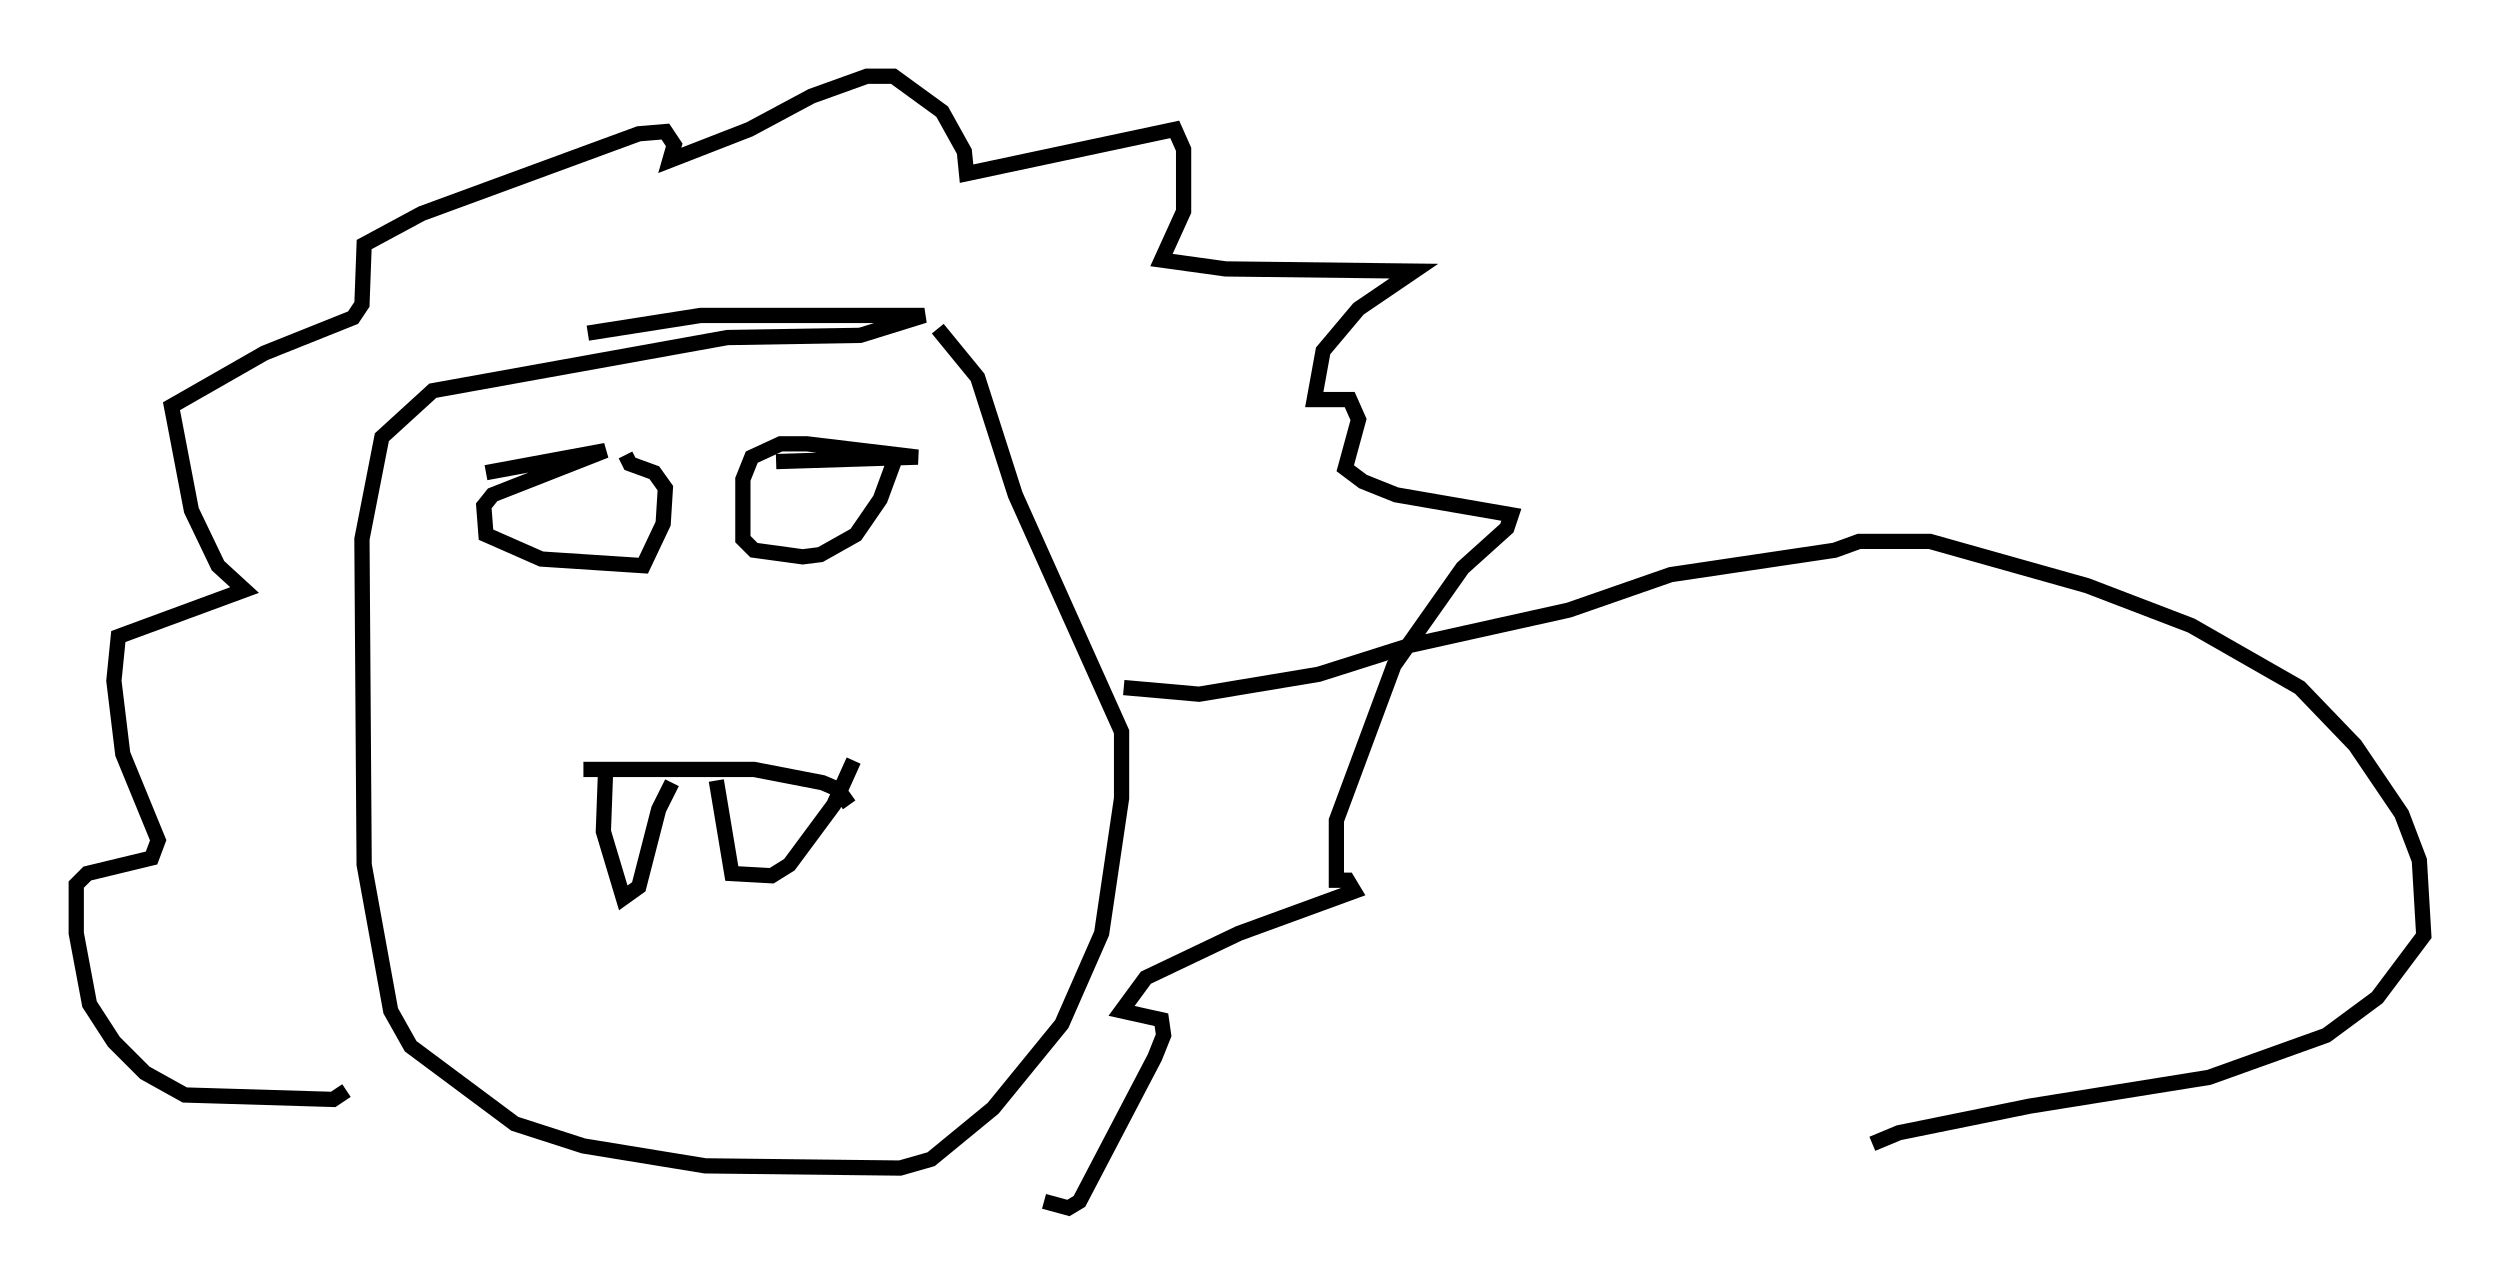 <?xml version="1.0" encoding="utf-8" ?>
<svg baseProfile="full" height="84.223" version="1.1" width="163.966" xmlns="http://www.w3.org/2000/svg" xmlns:ev="http://www.w3.org/2001/xml-events" xmlns:xlink="http://www.w3.org/1999/xlink"><defs /><rect fill="white" height="84.223" width="163.966" x="0" y="0" /><path d="M31, 24.028 m7.553, -2.179 l7.408, -1.162 14.67, 0.0 l-4.212, 1.307 -8.715, 0.145 l-19.318, 3.486 -3.341, 3.05 l-1.307, 6.682 0.145, 21.352 l1.743, 9.587 1.307, 2.324 l6.827, 5.084 4.503, 1.453 l7.989, 1.307 12.782, 0.145 l2.034, -0.581 4.067, -3.341 l4.503, -5.52 2.615, -5.955 l1.307, -8.86 0.0, -4.358 l-6.972, -15.542 -2.469, -7.698 l-2.615, -3.196 m-23.24, 28.905 l11.184, 0.0 4.503, 0.872 l1.017, 0.436 0.726, 1.017 m-15.978, -2.179 l-0.145, 3.922 1.307, 4.358 l1.017, -0.726 1.307, -5.084 l0.872, -1.743 m2.905, -0.145 l1.017, 6.101 2.615, 0.145 l1.162, -0.726 2.905, -3.922 l1.307, -2.905 m-24.112, -18.883 l7.844, -1.453 -7.408, 2.905 l-0.581, 0.726 0.145, 1.888 l3.631, 1.598 6.682, 0.436 l1.307, -2.76 0.145, -2.324 l-0.726, -1.017 -1.598, -0.581 l-0.291, -0.581 m9.877, 0.436 l9.296, -0.291 -7.263, -0.872 l-1.743, 0.0 -1.888, 0.872 l-0.581, 1.453 0.0, 3.922 l0.726, 0.726 3.196, 0.436 l1.162, -0.145 2.324, -1.307 l1.598, -2.324 1.017, -2.76 m-36.022, 41.542 l-0.872, 0.581 -9.732, -0.291 l-2.615, -1.453 -2.034, -2.034 l-1.598, -2.469 -0.872, -4.648 l0.0, -3.196 0.726, -0.726 l4.212, -1.017 0.436, -1.162 l-2.324, -5.665 -0.581, -4.793 l0.291, -2.905 8.279, -3.05 l-1.743, -1.598 -1.743, -3.631 l-1.307, -6.827 6.101, -3.486 l5.81, -2.324 0.581, -0.872 l0.145, -3.922 3.777, -2.034 l14.235, -5.229 1.743, -0.145 l0.581, 0.872 -0.291, 1.017 l5.229, -2.034 4.067, -2.179 l3.631, -1.307 1.743, 0.0 l3.196, 2.324 1.453, 2.615 l0.145, 1.453 13.654, -2.905 l0.581, 1.307 0.0, 4.067 l-1.453, 3.196 4.212, 0.581 l12.346, 0.145 -3.631, 2.469 l-2.324, 2.76 -0.581, 3.196 l2.324, 0.0 0.581, 1.307 l-0.872, 3.196 1.162, 0.872 l2.179, 0.872 7.553, 1.307 l-0.291, 0.872 -2.905, 2.615 l-4.503, 6.391 -3.777, 10.168 l0.0, 3.922 0.726, 0.0 l0.436, 0.726 -7.553, 2.76 l-6.101, 2.905 -1.598, 2.179 l2.615, 0.581 0.145, 1.017 l-0.581, 1.453 -4.939, 9.441 l-0.726, 0.436 -1.598, -0.436 m5.229, -33.698 l4.939, 0.436 7.844, -1.307 l5.955, -1.888 10.458, -2.324 l6.682, -2.324 10.749, -1.598 l1.598, -0.581 4.648, 0.0 l10.313, 2.905 6.827, 2.615 l7.117, 4.067 3.631, 3.777 l3.05, 4.503 1.162, 3.05 l0.291, 4.939 -3.05, 4.067 l-3.341, 2.469 -7.698, 2.76 l-11.765, 1.888 -8.57, 1.743 l-1.743, 0.726 " fill="none" stroke="black" stroke-width="1" /></svg>